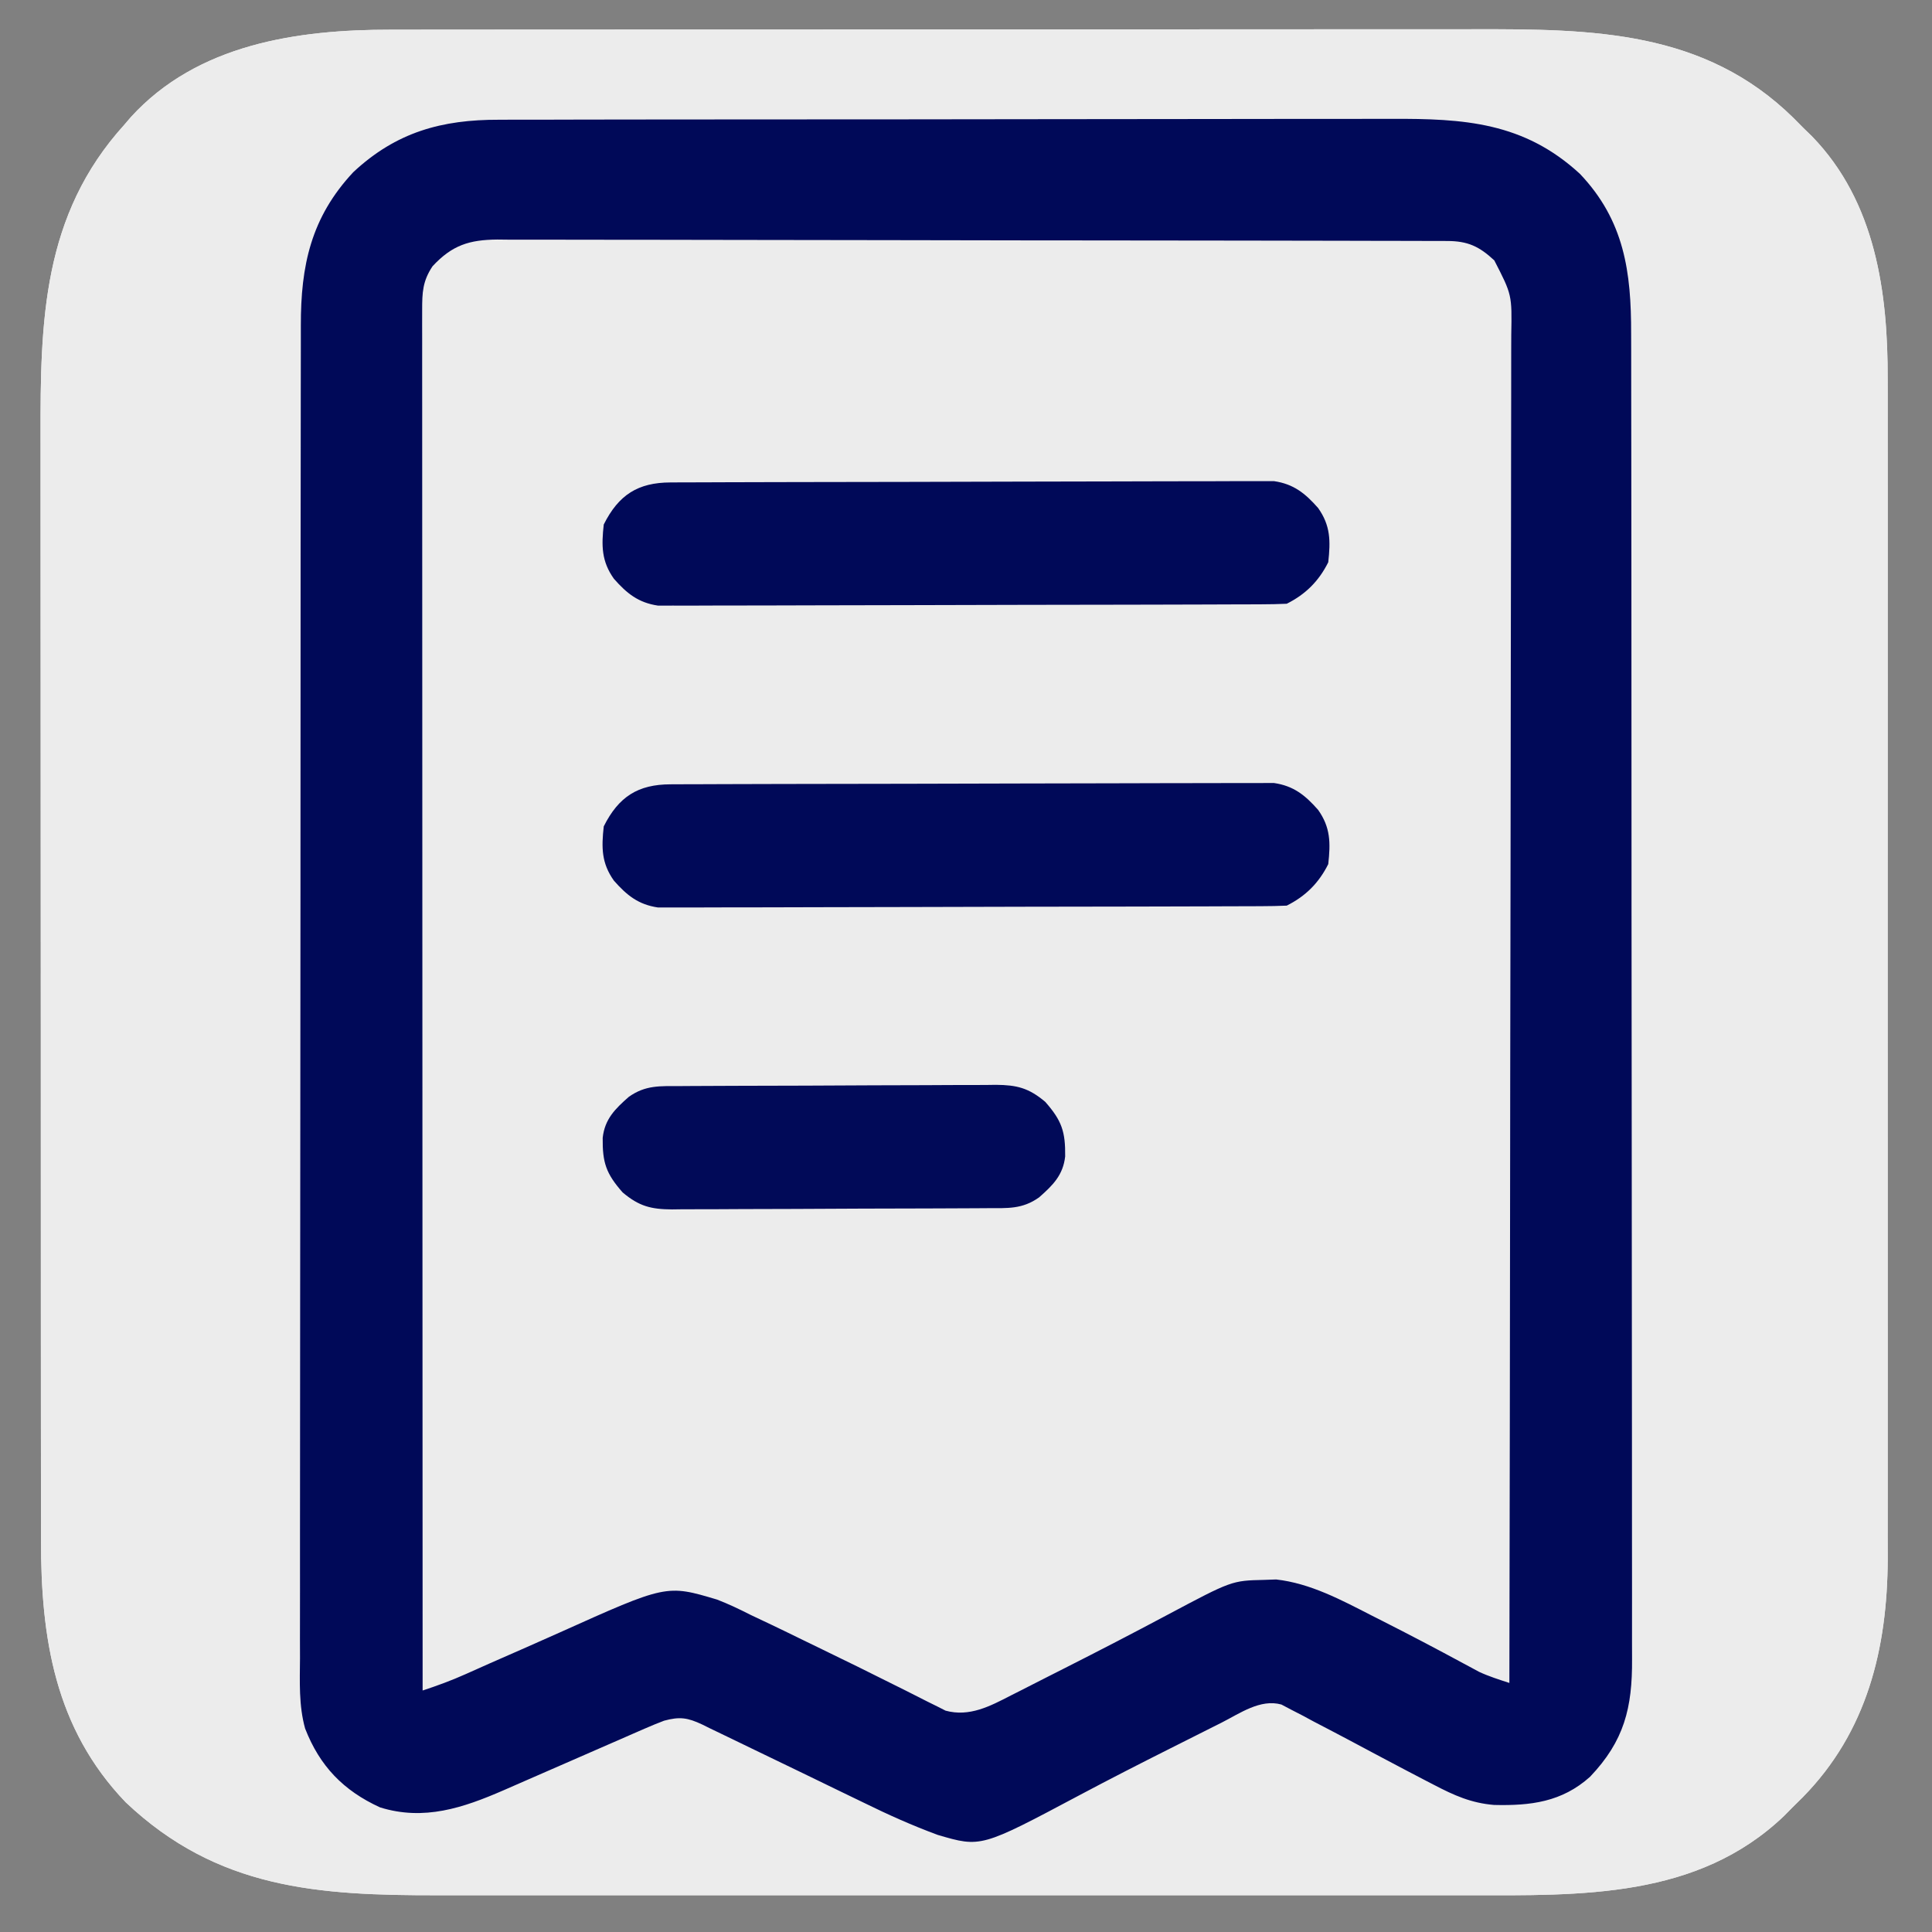 <?xml version="1.0" encoding="UTF-8"?>
<svg version="1.1" xmlns="http://www.w3.org/2000/svg" width="512" height="512">
<rect width="100%" height="100%" fill="#808080" stroke="none"/>
<path d="M0 0 C1.35 -0.002 2.699 -0.004 4.049 -0.007 C7.729 -0.013 11.409 -0.013 15.089 -0.012 C19.07 -0.011 23.05 -0.017 27.03 -0.022 C34.819 -0.03 42.607 -0.033 50.396 -0.033 C56.732 -0.034 63.068 -0.036 69.405 -0.039 C87.399 -0.048 105.394 -0.052 123.388 -0.052 C124.357 -0.052 125.326 -0.052 126.324 -0.052 C127.294 -0.052 128.264 -0.052 129.263 -0.051 C144.971 -0.051 160.678 -0.061 176.385 -0.075 C192.542 -0.089 208.7 -0.096 224.857 -0.095 C233.916 -0.095 242.976 -0.098 252.035 -0.108 C259.751 -0.117 267.466 -0.12 275.181 -0.113 C279.111 -0.11 283.04 -0.109 286.969 -0.118 C318.441 -0.184 348.024 0.159 371.666 23.427 C372.551 24.32 373.435 25.213 374.346 26.134 C375.086 26.852 375.826 27.57 376.588 28.309 C393.411 45.689 396.682 69.626 396.6 92.782 C396.602 94.178 396.606 95.575 396.61 96.972 C396.618 100.758 396.614 104.545 396.608 108.332 C396.603 112.435 396.61 116.539 396.616 120.643 C396.624 128.662 396.623 136.681 396.617 144.7 C396.612 151.222 396.612 157.744 396.614 164.266 C396.614 165.198 396.614 166.129 396.615 167.088 C396.615 168.981 396.616 170.873 396.617 172.765 C396.622 190.475 396.616 208.184 396.605 225.894 C396.596 241.061 396.598 256.229 396.607 271.396 C396.618 289.046 396.622 306.696 396.616 324.346 C396.615 326.231 396.614 328.116 396.614 330.001 C396.613 330.928 396.613 331.856 396.613 332.811 C396.611 339.319 396.614 345.827 396.619 352.335 C396.624 360.275 396.623 368.215 396.612 376.155 C396.607 380.2 396.605 384.244 396.612 388.289 C396.618 392.002 396.614 395.716 396.604 399.429 C396.6 401.385 396.607 403.341 396.614 405.296 C396.51 429.028 391.148 451.065 374.092 468.419 C373.186 469.315 372.28 470.211 371.346 471.134 C370.25 472.246 370.25 472.246 369.131 473.38 C346.215 495.272 315.35 494.445 285.708 494.395 C281.704 494.391 277.699 494.398 273.694 494.403 C265.871 494.412 258.048 494.41 250.225 494.404 C243.862 494.4 237.499 494.399 231.136 494.401 C230.227 494.402 229.318 494.402 228.382 494.402 C226.535 494.403 224.688 494.404 222.841 494.404 C205.561 494.41 188.282 494.403 171.003 494.393 C156.205 494.384 141.408 494.385 126.611 494.394 C109.387 494.405 92.164 494.409 74.941 494.403 C73.101 494.403 71.262 494.402 69.422 494.401 C68.517 494.401 67.613 494.401 66.68 494.4 C60.331 494.399 53.982 494.402 47.633 494.406 C39.887 494.412 32.141 494.41 24.394 494.4 C20.449 494.395 16.504 494.392 12.559 494.399 C-19.302 494.448 -45.997 492.802 -70.341 469.759 C-89.175 450.131 -92.82 426.166 -92.788 400.125 C-92.789 398.749 -92.792 397.373 -92.794 395.997 C-92.8 392.249 -92.8 388.501 -92.799 384.753 C-92.799 380.697 -92.805 376.642 -92.809 372.587 C-92.818 364.654 -92.82 356.721 -92.821 348.788 C-92.821 342.335 -92.823 335.881 -92.827 329.428 C-92.835 311.103 -92.84 292.777 -92.839 274.451 C-92.839 273.465 -92.839 272.478 -92.839 271.462 C-92.839 270.474 -92.839 269.487 -92.839 268.469 C-92.839 252.47 -92.848 236.472 -92.862 220.473 C-92.877 204.016 -92.884 187.559 -92.883 171.102 C-92.882 161.875 -92.885 152.647 -92.896 143.42 C-92.905 135.563 -92.907 127.706 -92.9 119.848 C-92.897 115.846 -92.897 111.844 -92.906 107.842 C-92.968 77.261 -92.445 49.124 -70.654 25.134 C-70.114 24.501 -69.574 23.868 -69.017 23.216 C-51.371 3.792 -24.795 -0.031 0 0 Z " fill="#ECECEC" transform="translate(103.654,7.866)"/>
<path d="M0 0 C1.35 -0.002 2.699 -0.004 4.049 -0.007 C7.729 -0.013 11.409 -0.013 15.089 -0.012 C19.07 -0.011 23.05 -0.017 27.03 -0.022 C34.819 -0.03 42.607 -0.033 50.396 -0.033 C56.732 -0.034 63.068 -0.036 69.405 -0.039 C87.399 -0.048 105.394 -0.052 123.388 -0.052 C124.357 -0.052 125.326 -0.052 126.324 -0.052 C127.294 -0.052 128.264 -0.052 129.263 -0.051 C144.971 -0.051 160.678 -0.061 176.385 -0.075 C192.542 -0.089 208.7 -0.096 224.857 -0.095 C233.916 -0.095 242.976 -0.098 252.035 -0.108 C259.751 -0.117 267.466 -0.12 275.181 -0.113 C279.111 -0.11 283.04 -0.109 286.969 -0.118 C318.441 -0.184 348.024 0.159 371.666 23.427 C372.551 24.32 373.435 25.213 374.346 26.134 C375.086 26.852 375.826 27.57 376.588 28.309 C393.411 45.689 396.682 69.626 396.6 92.782 C396.602 94.178 396.606 95.575 396.61 96.972 C396.618 100.758 396.614 104.545 396.608 108.332 C396.603 112.435 396.61 116.539 396.616 120.643 C396.624 128.662 396.623 136.681 396.617 144.7 C396.612 151.222 396.612 157.744 396.614 164.266 C396.614 165.198 396.614 166.129 396.615 167.088 C396.615 168.981 396.616 170.873 396.617 172.765 C396.622 190.475 396.616 208.184 396.605 225.894 C396.596 241.061 396.598 256.229 396.607 271.396 C396.618 289.046 396.622 306.696 396.616 324.346 C396.615 326.231 396.614 328.116 396.614 330.001 C396.613 330.928 396.613 331.856 396.613 332.811 C396.611 339.319 396.614 345.827 396.619 352.335 C396.624 360.275 396.623 368.215 396.612 376.155 C396.607 380.2 396.605 384.244 396.612 388.289 C396.618 392.002 396.614 395.716 396.604 399.429 C396.6 401.385 396.607 403.341 396.614 405.296 C396.51 429.028 391.148 451.065 374.092 468.419 C373.186 469.315 372.28 470.211 371.346 471.134 C370.25 472.246 370.25 472.246 369.131 473.38 C346.215 495.272 315.35 494.445 285.708 494.395 C281.704 494.391 277.699 494.398 273.694 494.403 C265.871 494.412 258.048 494.41 250.225 494.404 C243.862 494.4 237.499 494.399 231.136 494.401 C230.227 494.402 229.318 494.402 228.382 494.402 C226.535 494.403 224.688 494.404 222.841 494.404 C205.561 494.41 188.282 494.403 171.003 494.393 C156.205 494.384 141.408 494.385 126.611 494.394 C109.387 494.405 92.164 494.409 74.941 494.403 C73.101 494.403 71.262 494.402 69.422 494.401 C68.517 494.401 67.613 494.401 66.68 494.4 C60.331 494.399 53.982 494.402 47.633 494.406 C39.887 494.412 32.141 494.41 24.394 494.4 C20.449 494.395 16.504 494.392 12.559 494.399 C-19.302 494.448 -45.997 492.802 -70.341 469.759 C-89.175 450.131 -92.82 426.166 -92.788 400.125 C-92.789 398.749 -92.792 397.373 -92.794 395.997 C-92.8 392.249 -92.8 388.501 -92.799 384.753 C-92.799 380.697 -92.805 376.642 -92.809 372.587 C-92.818 364.654 -92.82 356.721 -92.821 348.788 C-92.821 342.335 -92.823 335.881 -92.827 329.428 C-92.835 311.103 -92.84 292.777 -92.839 274.451 C-92.839 273.465 -92.839 272.478 -92.839 271.462 C-92.839 270.474 -92.839 269.487 -92.839 268.469 C-92.839 252.47 -92.848 236.472 -92.862 220.473 C-92.877 204.016 -92.884 187.559 -92.883 171.102 C-92.882 161.875 -92.885 152.647 -92.896 143.42 C-92.905 135.563 -92.907 127.706 -92.9 119.848 C-92.897 115.846 -92.897 111.844 -92.906 107.842 C-92.968 77.261 -92.445 49.124 -70.654 25.134 C-70.114 24.501 -69.574 23.868 -69.017 23.216 C-51.371 3.792 -24.795 -0.031 0 0 Z M-12.287 40.079 C-19.682 49.622 -23.769 59.712 -23.788 71.81 C-23.79 72.459 -23.793 73.108 -23.795 73.776 C-23.802 75.948 -23.801 78.119 -23.801 80.29 C-23.804 81.864 -23.808 83.438 -23.812 85.011 C-23.822 89.334 -23.826 93.656 -23.829 97.979 C-23.832 102.642 -23.842 107.304 -23.851 111.967 C-23.87 123.225 -23.881 134.482 -23.889 145.74 C-23.894 151.042 -23.899 156.345 -23.904 161.647 C-23.921 179.274 -23.936 196.901 -23.943 214.528 C-23.945 219.1 -23.947 223.673 -23.949 228.245 C-23.949 229.381 -23.95 230.518 -23.95 231.689 C-23.959 250.105 -23.984 268.521 -24.017 286.937 C-24.05 305.847 -24.068 324.756 -24.071 343.666 C-24.073 354.283 -24.082 364.899 -24.107 375.515 C-24.129 384.554 -24.137 393.593 -24.127 402.633 C-24.123 407.244 -24.125 411.854 -24.144 416.465 C-24.162 420.689 -24.161 424.913 -24.145 429.138 C-24.143 430.662 -24.147 432.187 -24.159 433.712 C-24.247 445.744 -22.615 455.172 -14.037 464.083 C-6.686 470.409 0.918 473.217 10.624 472.608 C25.477 470.716 40.354 462.021 53.939 456.052 C56.866 454.768 59.795 453.49 62.725 452.212 C64.064 451.62 64.064 451.62 65.43 451.016 C66.266 450.651 67.101 450.287 67.962 449.912 C68.69 449.592 69.418 449.272 70.169 448.942 C73.909 447.554 76.383 446.798 80.211 448.131 C81.253 448.653 82.296 449.174 83.37 449.712 C84.545 450.291 85.719 450.869 86.93 451.466 C88.194 452.105 89.457 452.744 90.721 453.384 C92.024 454.03 93.327 454.674 94.632 455.317 C97.275 456.622 99.915 457.933 102.553 459.249 C107.937 461.931 113.357 464.539 118.784 467.134 C119.717 467.581 120.651 468.027 121.613 468.488 C142.595 478.942 142.595 478.942 165.131 476.362 C170.234 474.413 175.057 472.009 179.909 469.509 C180.947 468.982 181.986 468.455 183.056 467.912 C189.432 464.665 195.771 461.351 202.096 458.009 C204.38 456.807 206.664 455.606 208.947 454.404 C210.637 453.509 212.323 452.607 214.007 451.699 C216.715 450.242 219.435 448.811 222.159 447.384 C223.404 446.701 223.404 446.701 224.675 446.004 C225.46 445.598 226.245 445.193 227.053 444.774 C228.082 444.226 228.082 444.226 229.131 443.666 C234.712 442.325 240.996 446.828 245.893 449.309 C247.11 449.92 247.11 449.92 248.351 450.543 C250.935 451.84 253.516 453.143 256.096 454.446 C257.815 455.311 259.533 456.174 261.252 457.038 C267.062 459.958 272.872 462.88 278.672 465.819 C279.56 466.267 280.447 466.715 281.362 467.177 C282.081 467.542 282.801 467.907 283.542 468.283 C290.268 471.455 299.109 471.071 306.276 469.485 C315.334 466.184 322.168 459.797 326.346 451.134 C328.03 446.768 328.597 443.162 328.601 438.492 C328.604 437.846 328.607 437.201 328.61 436.536 C328.619 434.377 328.613 432.219 328.607 430.06 C328.61 428.495 328.614 426.93 328.618 425.366 C328.629 421.068 328.627 416.77 328.622 412.472 C328.62 407.836 328.629 403.2 328.636 398.564 C328.649 389.481 328.651 380.398 328.649 371.315 C328.647 363.931 328.648 356.548 328.653 349.164 C328.654 347.588 328.654 347.588 328.655 345.98 C328.656 343.845 328.657 341.711 328.658 339.577 C328.669 319.553 328.667 299.53 328.661 279.507 C328.656 261.195 328.667 242.883 328.686 224.572 C328.705 205.767 328.714 186.962 328.71 168.157 C328.708 157.601 328.71 147.044 328.724 136.488 C328.736 127.499 328.738 118.51 328.726 109.521 C328.72 104.936 328.719 100.352 328.731 95.767 C328.742 91.565 328.738 87.364 328.724 83.163 C328.722 81.647 328.724 80.132 328.732 78.616 C328.81 62.874 325.766 49.736 314.846 37.884 C304.008 27.602 290.856 23.819 276.208 23.873 C275.106 23.869 274.005 23.865 272.87 23.861 C269.189 23.851 265.508 23.855 261.827 23.859 C259.184 23.855 256.541 23.85 253.897 23.844 C247.468 23.831 241.039 23.829 234.611 23.831 C229.382 23.833 224.154 23.831 218.926 23.827 C218.181 23.827 217.436 23.826 216.668 23.825 C215.155 23.824 213.641 23.823 212.127 23.822 C197.94 23.811 183.753 23.813 169.566 23.819 C156.602 23.824 143.638 23.813 130.674 23.794 C117.348 23.775 104.021 23.766 90.695 23.77 C83.219 23.772 75.743 23.77 68.268 23.755 C61.903 23.743 55.538 23.742 49.173 23.754 C45.929 23.76 42.685 23.76 39.441 23.749 C35.916 23.739 32.391 23.747 28.865 23.759 C27.852 23.752 26.839 23.745 25.796 23.737 C10.901 23.849 -1.981 29.246 -12.287 40.079 Z " fill="#ECECEC" transform="translate(103.654,7.866)"/>
<path d="M0 0 C1.101 -0.005 2.202 -0.009 3.337 -0.014 C7.01 -0.026 10.682 -0.025 14.356 -0.023 C16.996 -0.029 19.636 -0.036 22.276 -0.043 C28.694 -0.06 35.112 -0.066 41.531 -0.067 C46.751 -0.068 51.971 -0.072 57.192 -0.078 C72.014 -0.096 86.836 -0.105 101.658 -0.103 C102.456 -0.103 103.254 -0.103 104.076 -0.103 C104.875 -0.103 105.674 -0.103 106.497 -0.103 C119.44 -0.102 132.384 -0.121 145.327 -0.149 C158.637 -0.178 171.948 -0.192 185.259 -0.19 C192.724 -0.19 200.188 -0.195 207.653 -0.217 C214.009 -0.235 220.365 -0.239 226.721 -0.226 C229.959 -0.219 233.197 -0.221 236.435 -0.236 C255.717 -0.321 271.571 0.637 286.442 14.33 C298.246 26.74 300.059 40.399 300.022 56.709 C300.026 58.277 300.031 59.845 300.036 61.413 C300.048 65.706 300.048 69.999 300.046 74.292 C300.045 78.928 300.056 83.564 300.066 88.2 C300.082 97.276 300.088 106.352 300.089 115.428 C300.09 122.806 300.094 130.183 300.1 137.561 C300.118 158.486 300.127 179.41 300.126 200.334 C300.126 201.462 300.126 202.589 300.126 203.751 C300.125 204.879 300.125 206.008 300.125 207.171 C300.124 225.47 300.144 243.77 300.172 262.069 C300.201 280.866 300.214 299.663 300.213 318.46 C300.212 329.01 300.217 339.561 300.239 350.111 C300.257 359.091 300.262 368.072 300.248 377.053 C300.241 381.633 300.241 386.213 300.259 390.794 C300.274 394.99 300.272 399.186 300.254 403.383 C300.251 404.897 300.255 406.412 300.266 407.927 C300.355 420.856 298.198 429.619 289.134 439.131 C281.68 445.826 273.369 446.833 263.677 446.596 C257.62 446.089 253.099 444.059 247.755 441.267 C247.101 440.929 246.448 440.591 245.774 440.243 C241.883 438.225 238.006 436.178 234.134 434.123 C233.277 433.668 232.42 433.214 231.537 432.745 C229.573 431.702 227.61 430.655 225.649 429.606 C222.424 427.889 219.185 426.201 215.942 424.517 C214.922 423.968 213.903 423.418 212.852 422.851 C211.885 422.354 210.919 421.857 209.923 421.346 C209.07 420.896 208.217 420.446 207.338 419.983 C201.737 418.431 196.331 422.337 191.399 424.83 C190.704 425.178 190.009 425.525 189.293 425.884 C187.049 427.007 184.808 428.137 182.567 429.267 C181.023 430.043 179.479 430.818 177.934 431.593 C169.853 435.655 161.803 439.769 153.817 444.017 C127.728 457.897 127.728 457.897 116.274 454.54 C109.547 452.059 103.123 449.182 96.692 446.017 C94.52 444.966 92.346 443.915 90.173 442.865 C86.983 441.319 83.793 439.773 80.606 438.222 C76.009 435.985 71.407 433.762 66.796 431.556 C65.273 430.824 63.754 430.088 62.237 429.346 C60.098 428.3 57.951 427.272 55.802 426.248 C54.844 425.772 54.844 425.772 53.867 425.287 C49.946 423.445 47.885 423.156 43.755 424.267 C42.024 424.922 40.312 425.627 38.617 426.369 C37.12 427.02 37.12 427.02 35.592 427.684 C34.524 428.153 33.457 428.623 32.357 429.107 C31.248 429.589 30.14 430.072 28.998 430.568 C25.457 432.109 21.918 433.656 18.38 435.205 C14.849 436.75 11.317 438.293 7.783 439.831 C5.586 440.787 3.39 441.747 1.196 442.712 C-9.48 447.358 -19.881 450.877 -31.538 447.24 C-41.275 442.785 -47.508 436.283 -51.382 426.357 C-53.092 420.235 -52.786 413.927 -52.74 407.623 C-52.743 406.045 -52.748 404.467 -52.754 402.89 C-52.767 398.574 -52.755 394.259 -52.739 389.943 C-52.725 385.281 -52.735 380.619 -52.742 375.957 C-52.752 366.833 -52.741 357.709 -52.723 348.584 C-52.702 337.955 -52.702 327.326 -52.703 316.697 C-52.704 297.731 -52.686 278.765 -52.657 259.799 C-52.628 241.401 -52.614 223.003 -52.616 204.605 C-52.616 203.472 -52.616 202.338 -52.616 201.171 C-52.616 200.039 -52.616 198.908 -52.616 197.742 C-52.618 176.788 -52.606 155.833 -52.588 134.879 C-52.582 127.472 -52.58 120.065 -52.579 112.658 C-52.577 103.631 -52.568 94.604 -52.55 85.577 C-52.541 80.972 -52.535 76.368 -52.537 71.763 C-52.539 67.546 -52.532 63.329 -52.518 59.112 C-52.514 57.588 -52.514 56.065 -52.518 54.541 C-52.549 38.668 -49.846 25.905 -38.62 13.892 C-27.235 3.253 -15.121 -0.046 0 0 Z M-17.62 38.83 C-20.256 42.784 -20.37 45.798 -20.368 50.446 C-20.37 51.748 -20.372 53.05 -20.374 54.391 C-20.371 55.844 -20.368 57.298 -20.365 58.751 C-20.366 60.288 -20.367 61.825 -20.368 63.362 C-20.37 67.596 -20.366 71.831 -20.361 76.066 C-20.357 80.628 -20.358 85.19 -20.359 89.753 C-20.36 97.661 -20.356 105.569 -20.351 113.477 C-20.343 124.912 -20.34 136.346 -20.339 147.78 C-20.337 166.33 -20.33 184.879 -20.32 203.429 C-20.311 221.452 -20.304 239.474 -20.3 257.497 C-20.3 258.607 -20.299 259.717 -20.299 260.861 C-20.298 266.432 -20.297 272.002 -20.295 277.572 C-20.285 323.804 -20.267 370.036 -20.245 416.267 C-16.344 414.986 -12.592 413.61 -8.845 411.929 C-7.813 411.469 -6.78 411.008 -5.717 410.534 C-4.614 410.041 -3.511 409.549 -2.374 409.041 C0.614 407.727 3.603 406.416 6.593 405.107 C9.695 403.746 12.793 402.376 15.882 400.984 C44.377 388.17 44.377 388.17 57.794 392.175 C60.892 393.371 63.794 394.765 66.755 396.267 C68.517 397.102 70.279 397.936 72.042 398.768 C74.57 399.969 77.084 401.199 79.597 402.429 C81.613 403.415 83.632 404.394 85.651 405.371 C92.004 408.448 98.339 411.551 104.642 414.728 C105.682 415.245 106.721 415.762 107.793 416.294 C109.714 417.25 111.629 418.22 113.535 419.205 C114.392 419.628 115.248 420.051 116.13 420.486 C117.224 421.042 117.224 421.042 118.341 421.609 C124.671 423.335 130.153 420.42 135.646 417.584 C136.753 417.027 136.753 417.027 137.883 416.458 C140.262 415.259 142.633 414.045 145.005 412.83 C146.639 412.002 148.274 411.175 149.909 410.349 C158.992 405.748 168.034 401.073 177.018 396.282 C194.186 387.151 194.186 387.151 202.755 386.955 C203.807 386.918 204.859 386.88 205.942 386.842 C215.001 387.853 223.232 392.285 231.255 396.392 C232.194 396.867 233.133 397.341 234.101 397.83 C241.314 401.488 248.477 405.242 255.589 409.094 C256.677 409.677 256.677 409.677 257.786 410.271 C258.411 410.61 259.035 410.948 259.679 411.297 C262.301 412.523 265.006 413.368 267.755 414.267 C267.846 367.251 267.917 320.234 267.959 273.217 C267.964 267.669 267.969 262.12 267.975 256.571 C267.976 255.466 267.977 254.362 267.978 253.223 C267.995 235.329 268.027 217.434 268.064 199.539 C268.101 181.182 268.123 162.825 268.131 144.468 C268.137 133.138 268.154 121.808 268.187 110.478 C268.208 102.711 268.214 94.945 268.209 87.179 C268.206 82.696 268.21 78.214 268.232 73.731 C268.251 69.627 268.252 65.523 268.239 61.419 C268.237 59.934 268.242 58.449 268.254 56.965 C268.446 46.381 268.446 46.381 263.755 37.267 C259.733 33.539 256.727 32.145 251.282 32.133 C250.361 32.129 249.44 32.124 248.491 32.12 C246.97 32.12 246.97 32.12 245.419 32.12 C244.343 32.117 243.267 32.113 242.159 32.109 C238.536 32.098 234.914 32.094 231.291 32.09 C228.701 32.084 226.111 32.078 223.521 32.071 C215.736 32.051 207.95 32.041 200.165 32.032 C196.499 32.027 192.833 32.022 189.167 32.017 C176.98 32 164.794 31.985 152.607 31.978 C149.445 31.976 146.283 31.974 143.12 31.972 C142.334 31.972 141.548 31.971 140.738 31.971 C128.004 31.962 115.27 31.937 102.536 31.905 C89.463 31.872 76.39 31.854 63.316 31.85 C55.976 31.848 48.635 31.839 41.295 31.814 C34.391 31.79 27.486 31.786 20.582 31.797 C18.047 31.797 15.511 31.791 12.976 31.777 C9.517 31.76 6.058 31.766 2.599 31.78 C1.092 31.763 1.092 31.763 -0.446 31.746 C-7.866 31.815 -12.426 33.226 -17.62 38.83 Z " fill="#000958" transform="translate(132.245,31.733)"/>
<path d="M0 0 C0.692 -0.004 1.383 -0.007 2.096 -0.011 C4.425 -0.022 6.754 -0.026 9.083 -0.03 C10.749 -0.036 12.414 -0.043 14.08 -0.05 C18.613 -0.067 23.146 -0.078 27.679 -0.086 C30.51 -0.091 33.342 -0.097 36.173 -0.103 C45.029 -0.123 53.885 -0.137 62.741 -0.145 C72.968 -0.155 83.195 -0.181 93.423 -0.222 C101.324 -0.252 109.226 -0.267 117.127 -0.27 C121.848 -0.272 126.569 -0.281 131.289 -0.306 C135.732 -0.33 140.173 -0.334 144.616 -0.324 C146.245 -0.323 147.875 -0.329 149.504 -0.343 C151.731 -0.361 153.957 -0.354 156.184 -0.341 C158.052 -0.344 158.052 -0.344 159.958 -0.348 C165.173 0.414 168.233 2.884 171.659 6.772 C174.967 11.429 174.967 15.542 174.346 21.147 C171.853 26.134 168.352 29.644 163.346 32.147 C161.13 32.25 158.911 32.287 156.692 32.294 C156 32.298 155.309 32.302 154.596 32.305 C152.267 32.317 149.938 32.32 147.609 32.324 C145.943 32.33 144.278 32.337 142.612 32.344 C138.079 32.362 133.546 32.372 129.013 32.38 C126.182 32.385 123.35 32.392 120.519 32.398 C111.663 32.417 102.807 32.431 93.951 32.439 C83.724 32.449 73.497 32.476 63.269 32.516 C55.368 32.546 47.466 32.561 39.565 32.564 C34.844 32.567 30.123 32.576 25.403 32.601 C20.96 32.624 16.519 32.628 12.076 32.618 C10.447 32.617 8.817 32.624 7.188 32.637 C4.961 32.655 2.735 32.648 0.508 32.635 C-0.738 32.637 -1.983 32.64 -3.266 32.642 C-8.481 31.88 -11.541 29.41 -14.966 25.522 C-18.275 20.866 -18.275 16.752 -17.654 11.147 C-13.703 3.246 -8.542 0.029 0 0 Z " fill="#000958" transform="translate(177.654,207.853)"/>
<path d="M0 0 C0.692 -0.004 1.383 -0.007 2.096 -0.011 C4.425 -0.022 6.754 -0.026 9.083 -0.03 C10.749 -0.036 12.414 -0.043 14.08 -0.05 C18.613 -0.067 23.146 -0.078 27.679 -0.086 C30.51 -0.091 33.342 -0.097 36.173 -0.103 C45.029 -0.123 53.885 -0.137 62.741 -0.145 C72.968 -0.155 83.195 -0.181 93.423 -0.222 C101.324 -0.252 109.226 -0.267 117.127 -0.27 C121.848 -0.272 126.569 -0.281 131.289 -0.306 C135.732 -0.33 140.173 -0.334 144.616 -0.324 C146.245 -0.323 147.875 -0.329 149.504 -0.343 C151.731 -0.361 153.957 -0.354 156.184 -0.341 C158.052 -0.344 158.052 -0.344 159.958 -0.348 C165.173 0.414 168.233 2.884 171.659 6.772 C174.967 11.429 174.967 15.542 174.346 21.147 C171.853 26.134 168.352 29.644 163.346 32.147 C161.13 32.25 158.911 32.287 156.692 32.294 C156 32.298 155.309 32.302 154.596 32.305 C152.267 32.317 149.938 32.32 147.609 32.324 C145.943 32.33 144.278 32.337 142.612 32.344 C138.079 32.362 133.546 32.372 129.013 32.38 C126.182 32.385 123.35 32.392 120.519 32.398 C111.663 32.417 102.807 32.431 93.951 32.439 C83.724 32.449 73.497 32.476 63.269 32.516 C55.368 32.546 47.466 32.561 39.565 32.564 C34.844 32.567 30.123 32.576 25.403 32.601 C20.96 32.624 16.519 32.628 12.076 32.618 C10.447 32.617 8.817 32.624 7.188 32.637 C4.961 32.655 2.735 32.648 0.508 32.635 C-0.738 32.637 -1.983 32.64 -3.266 32.642 C-8.481 31.88 -11.541 29.41 -14.966 25.522 C-18.275 20.866 -18.275 16.752 -17.654 11.147 C-13.703 3.246 -8.542 0.029 0 0 Z " fill="#000958" transform="translate(177.654,127.853)"/>
<path d="M0 0 C1.449 -0.01 1.449 -0.01 2.927 -0.02 C6.134 -0.04 9.341 -0.051 12.548 -0.061 C14.189 -0.067 14.189 -0.067 15.863 -0.074 C21.653 -0.095 27.444 -0.109 33.234 -0.118 C39.218 -0.129 45.201 -0.164 51.184 -0.203 C55.782 -0.229 60.381 -0.238 64.979 -0.241 C67.184 -0.246 69.39 -0.258 71.596 -0.276 C74.684 -0.301 77.771 -0.3 80.859 -0.293 C81.77 -0.306 82.68 -0.319 83.618 -0.332 C89.146 -0.286 92.309 0.482 96.688 4.177 C101.087 9.17 102.045 12.087 101.97 18.638 C101.419 23.613 98.681 26.302 95.063 29.49 C90.582 32.674 86.721 32.338 81.377 32.354 C79.928 32.364 79.928 32.364 78.45 32.374 C75.243 32.394 72.036 32.405 68.829 32.415 C67.188 32.421 67.188 32.421 65.514 32.428 C59.724 32.449 53.933 32.463 48.143 32.472 C42.159 32.483 36.176 32.518 30.193 32.557 C25.595 32.583 20.996 32.592 16.398 32.595 C14.192 32.6 11.987 32.612 9.781 32.63 C6.693 32.655 3.606 32.654 0.518 32.647 C-0.393 32.66 -1.303 32.673 -2.241 32.686 C-7.769 32.64 -10.932 31.872 -15.312 28.177 C-19.71 23.184 -20.668 20.267 -20.593 13.716 C-20.042 8.741 -17.305 6.052 -13.687 2.865 C-9.205 -0.32 -5.344 0.016 0 0 Z " fill="#010A58" transform="translate(180.312,287.823)"/>
</svg>

